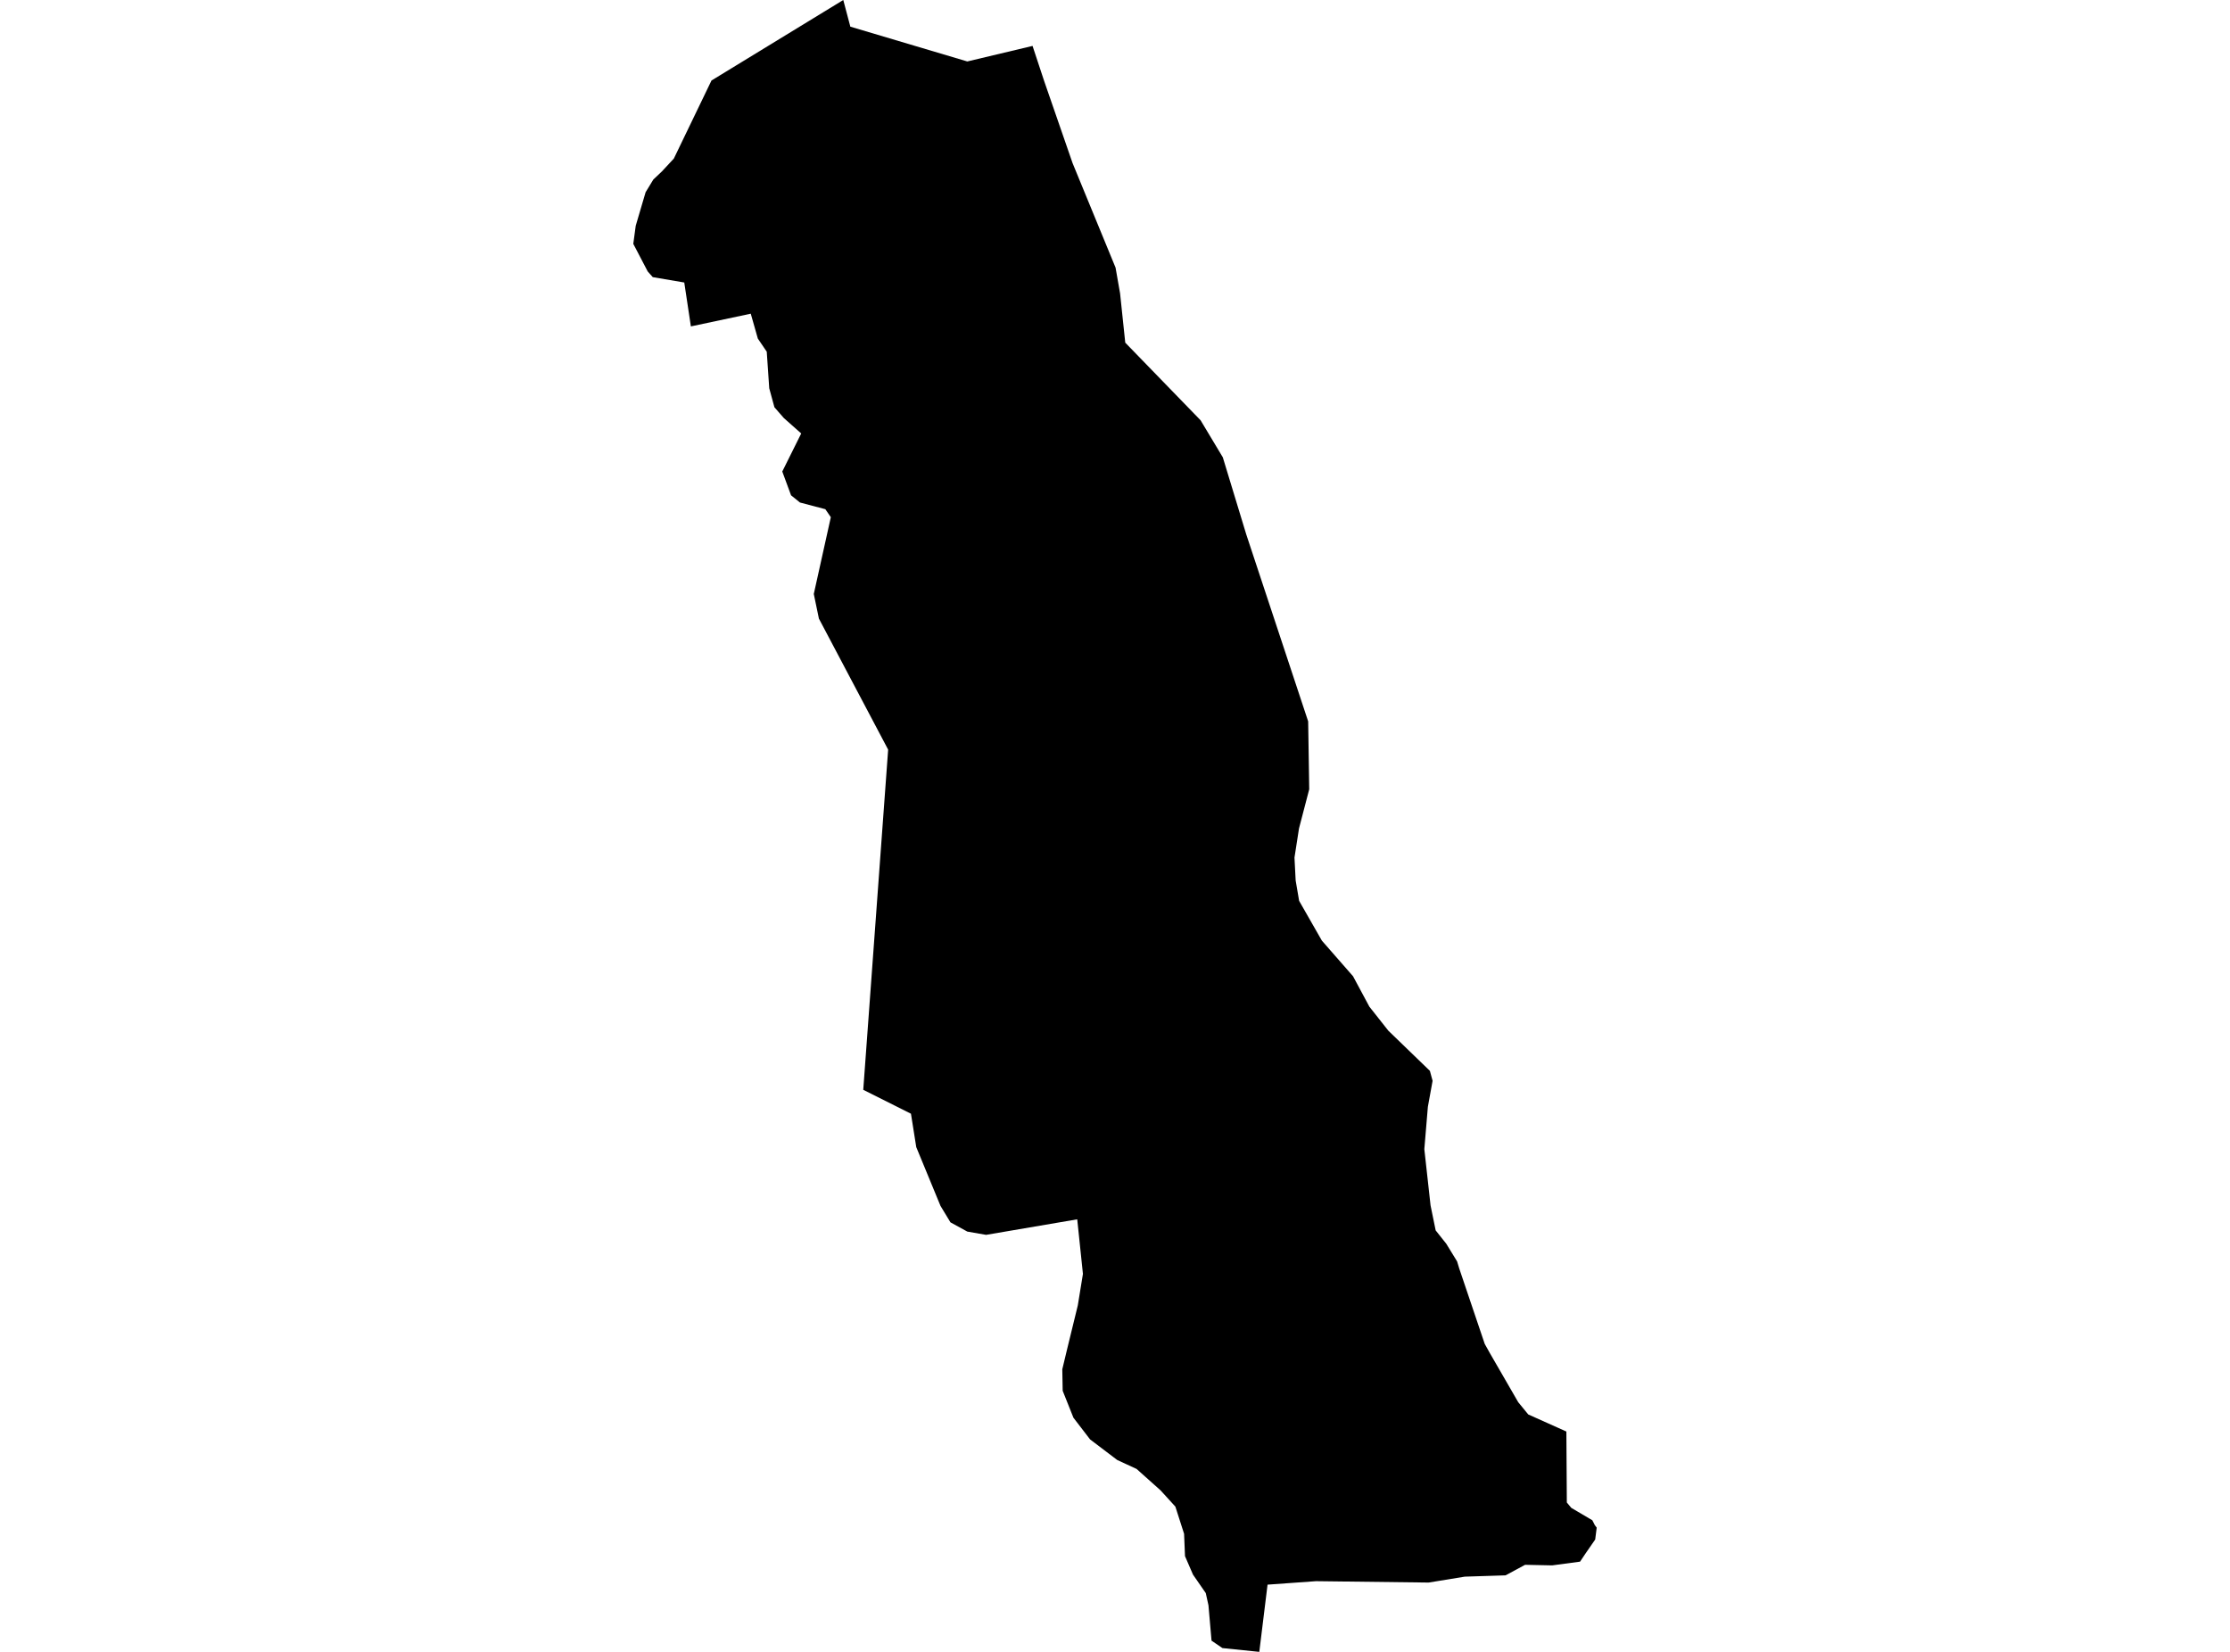 <?xml version='1.0'?>
<svg  baseProfile = 'tiny' width = '540' height = '400' stroke-linecap = 'round' stroke-linejoin = 'round' version='1.1' xmlns='http://www.w3.org/2000/svg'>
<path id='2613601001' title='2613601001'  d='M 382.617 378.154 375.858 379.058 369.306 378.916 364.578 381.47 354.694 381.787 345.953 383.215 318.681 382.882 306.941 383.723 304.942 400 296.01 399.08 293.377 397.287 292.631 388.72 291.981 385.769 288.887 381.295 286.952 376.821 286.729 371.412 284.619 364.828 281.034 360.893 275.227 355.705 270.531 353.532 263.963 348.55 259.934 343.299 257.332 336.779 257.237 331.575 258.3 327.133 260.933 316.345 260.997 316.075 262.234 308.476 260.854 295.26 238.786 299.02 234.233 298.227 230.155 295.99 227.744 292.008 221.874 277.777 220.589 269.686 209.039 263.896 215.068 181.525 198.299 149.796 197.061 143.831 201.186 125.237 199.854 123.301 193.714 121.683 191.556 119.938 189.43 114.179 194.015 104.962 189.811 101.233 187.527 98.616 186.273 94.015 185.67 85.162 183.513 81.989 181.799 75.961 167.299 79.039 165.697 68.409 158.066 67.108 156.844 65.728 153.354 59.049 153.941 54.67 156.336 46.547 158.208 43.47 160.287 41.502 163.174 38.393 172.217 19.641 172.281 19.498 204.201 0 205.914 6.457 234.233 14.881 250.034 11.121 252.874 19.704 259.728 39.503 270.135 64.808 271.23 71.043 272.483 82.973 290.727 101.773 296.106 110.737 301.785 129.409 316.777 174.688 317.031 191.124 314.556 200.611 313.462 207.655 313.747 213.207 314.588 218.141 320.093 227.771 327.645 236.402 331.595 243.763 336.18 249.57 346.254 259.311 346.905 261.722 345.763 268.005 344.906 278.269 346.413 291.897 347.65 297.942 350.221 301.178 352.838 305.446 353.362 307.175 359.533 325.435 360.802 327.704 367.64 339.539 370.067 342.506 379.301 346.647 379.412 363.828 380.491 365.129 385.583 368.128 386.186 369.302 386.646 369.92 386.281 372.792 383.933 376.187 382.617 378.154 Z' />
</svg>